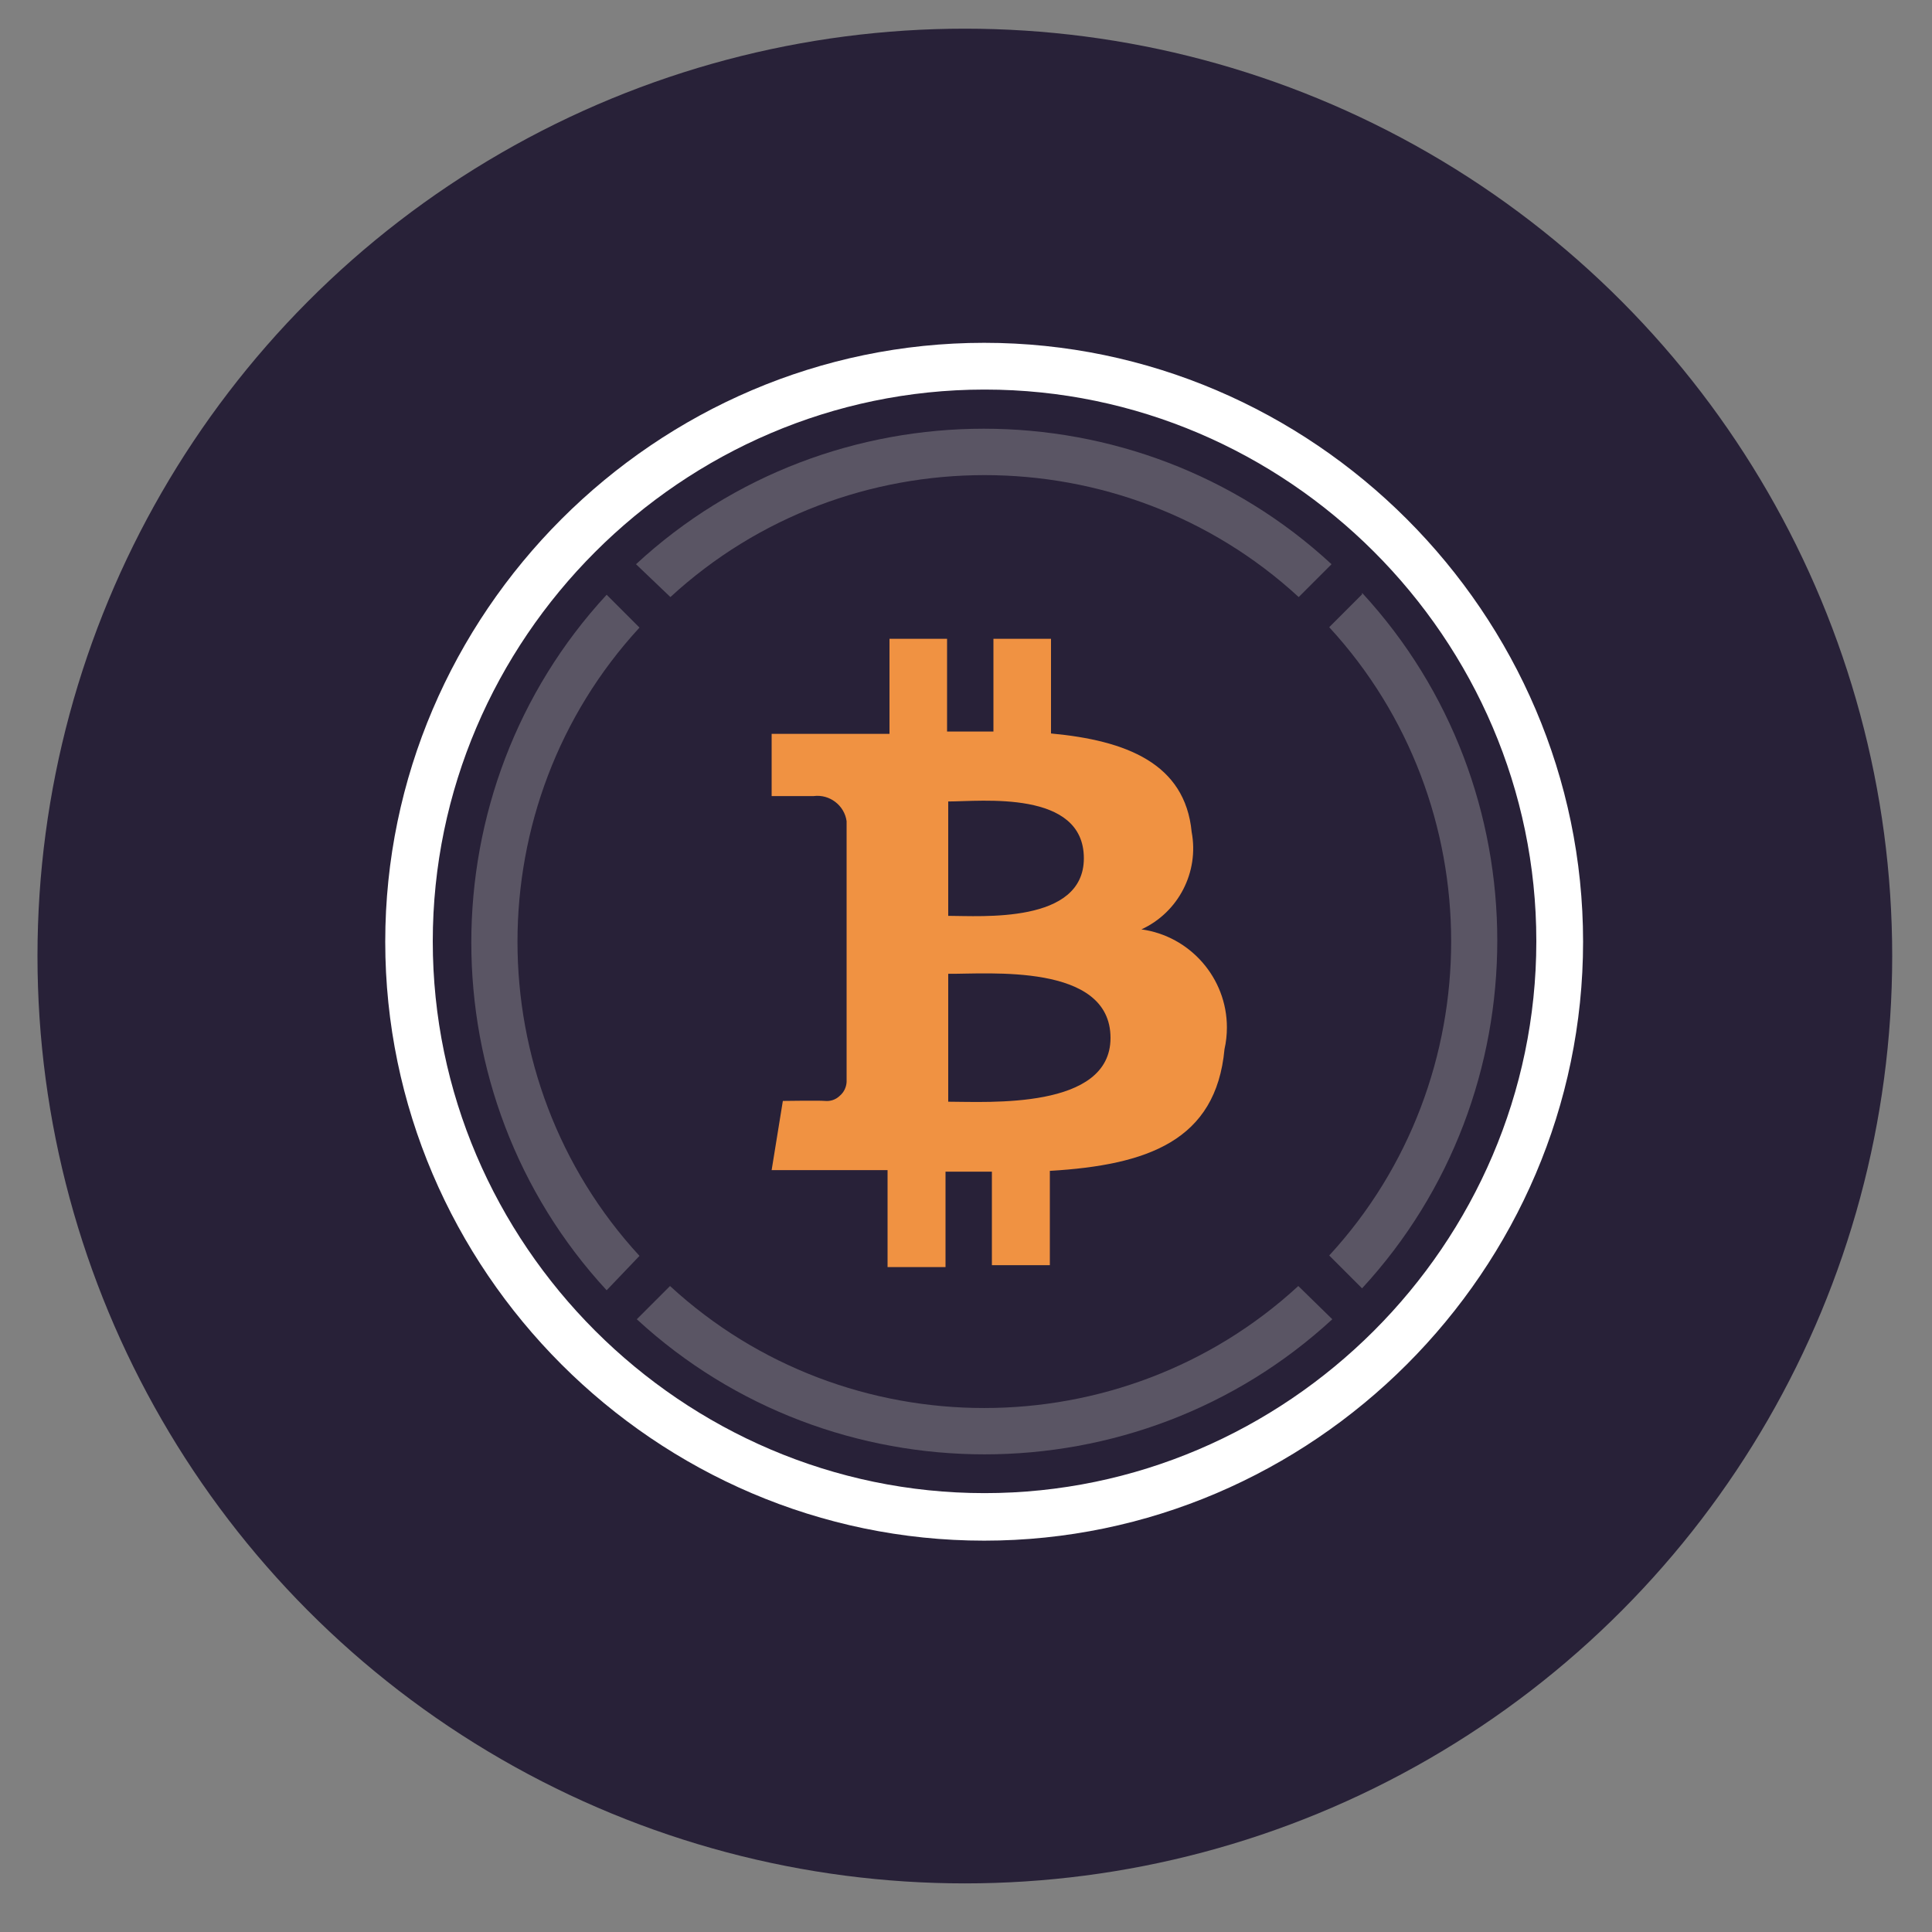<?xml version="1.0" encoding="UTF-8" standalone="no"?><!DOCTYPE svg PUBLIC "-//W3C//DTD SVG 1.1//EN" "http://www.w3.org/Graphics/SVG/1.1/DTD/svg11.dtd"><svg width="25px" height="25px" version="1.1" xmlns="http://www.w3.org/2000/svg" xmlns:xlink="http://www.w3.org/1999/xlink" xml:space="preserve" xmlns:serif="http://www.serif.com/" style="fill-rule:evenodd;clip-rule:evenodd;stroke-linejoin:round;stroke-miterlimit:2;"><rect width="100%" height="100%" fill="#808080" stroke="none"/><g id="Layer_2"><g id="Layer_1-2"><circle cx="12.485" cy="12.371" r="12" style="fill:rgb(40,33,56);"/><g id="Layer_2-2"><g id="Layer_1-2-2"><g id="Page-1"><g id="wbtc_colour"><path id="Shape" d="M17.625,7.691l-0.425,0.425c2.104,2.285 2.104,5.845 -0,8.13l0.425,0.425c2.333,-2.528 2.333,-6.472 -0,-9l-0,0.02Z" style="fill:rgb(90,85,100);fill-rule:nonzero;"/><path id="Shape-2" d="M8.675,7.726c2.285,-2.104 5.845,-2.104 8.13,0l0.425,-0.425c-2.526,-2.338 -6.474,-2.338 -9,0l0.445,0.425Z" style="fill:rgb(90,85,100);fill-rule:nonzero;"/><path id="Shape-3" d="M8.275,16.251c-2.105,-2.285 -2.105,-5.845 -0,-8.13l-0.425,-0.425c-2.335,2.527 -2.335,6.473 -0,9l0.425,-0.445Z" style="fill:rgb(90,85,100);fill-rule:nonzero;"/><path id="Shape-4" d="M16.8,16.641c-2.285,2.105 -5.845,2.105 -8.13,0l-0.43,0.43c2.529,2.331 6.471,2.331 9,0l-0.44,-0.43Z" style="fill:rgb(90,85,100);fill-rule:nonzero;"/><path id="Shape-5" d="M15.42,10.766c-0.085,-0.89 -0.85,-1.185 -1.82,-1.275l-0,-1.225l-0.745,0l-0,1.2l-0.6,0l-0,-1.2l-0.745,0l-0,1.23l-1.525,0l-0,0.805c-0,0 0.555,0 0.545,0c0.205,-0.026 0.397,0.12 0.425,0.325l-0,3.375c-0.004,0.07 -0.036,0.135 -0.09,0.18c-0.051,0.049 -0.12,0.072 -0.19,0.065c-0.07,-0.007 -0.545,0 -0.545,0l-0.145,0.895l1.5,0l-0,1.255l0.75,0l-0,-1.235l0.6,0l-0,1.21l0.75,0l-0,-1.22c1.265,-0.075 2.15,-0.39 2.26,-1.575c0.021,-0.092 0.031,-0.187 0.031,-0.282c0,-0.637 -0.475,-1.181 -1.106,-1.268c0.479,-0.22 0.748,-0.742 0.65,-1.26Zm-1.05,2.665c-0,0.93 -1.59,0.825 -2.1,0.825l-0,-1.655c0.51,0.005 2.1,-0.145 2.1,0.83Zm-0.345,-2.325c-0,0.85 -1.33,0.745 -1.755,0.745l-0,-1.48c0.425,0 1.755,-0.155 1.755,0.735Z" style="fill:rgb(240,146,66);fill-rule:nonzero;"/><path id="Shape-6" d="M12.735,19.936c-4.252,0 -7.75,-3.498 -7.75,-7.75c-0,-4.251 3.498,-7.75 7.75,-7.75c4.251,0 7.75,3.499 7.75,7.75c-0,4.252 -3.499,7.75 -7.75,7.75Zm-0,-14.895c-3.915,0.003 -7.135,3.225 -7.135,7.14c-0,3.917 3.223,7.14 7.14,7.14c3.915,0 7.137,-3.22 7.14,-7.135c-0,-0.003 -0,-0.007 -0,-0.01c-0,-3.914 -3.221,-7.135 -7.135,-7.135c-0.003,0 -0.007,0 -0.01,0Z" style="fill:white;fill-rule:nonzero;"/></g></g></g></g></g></g></svg>